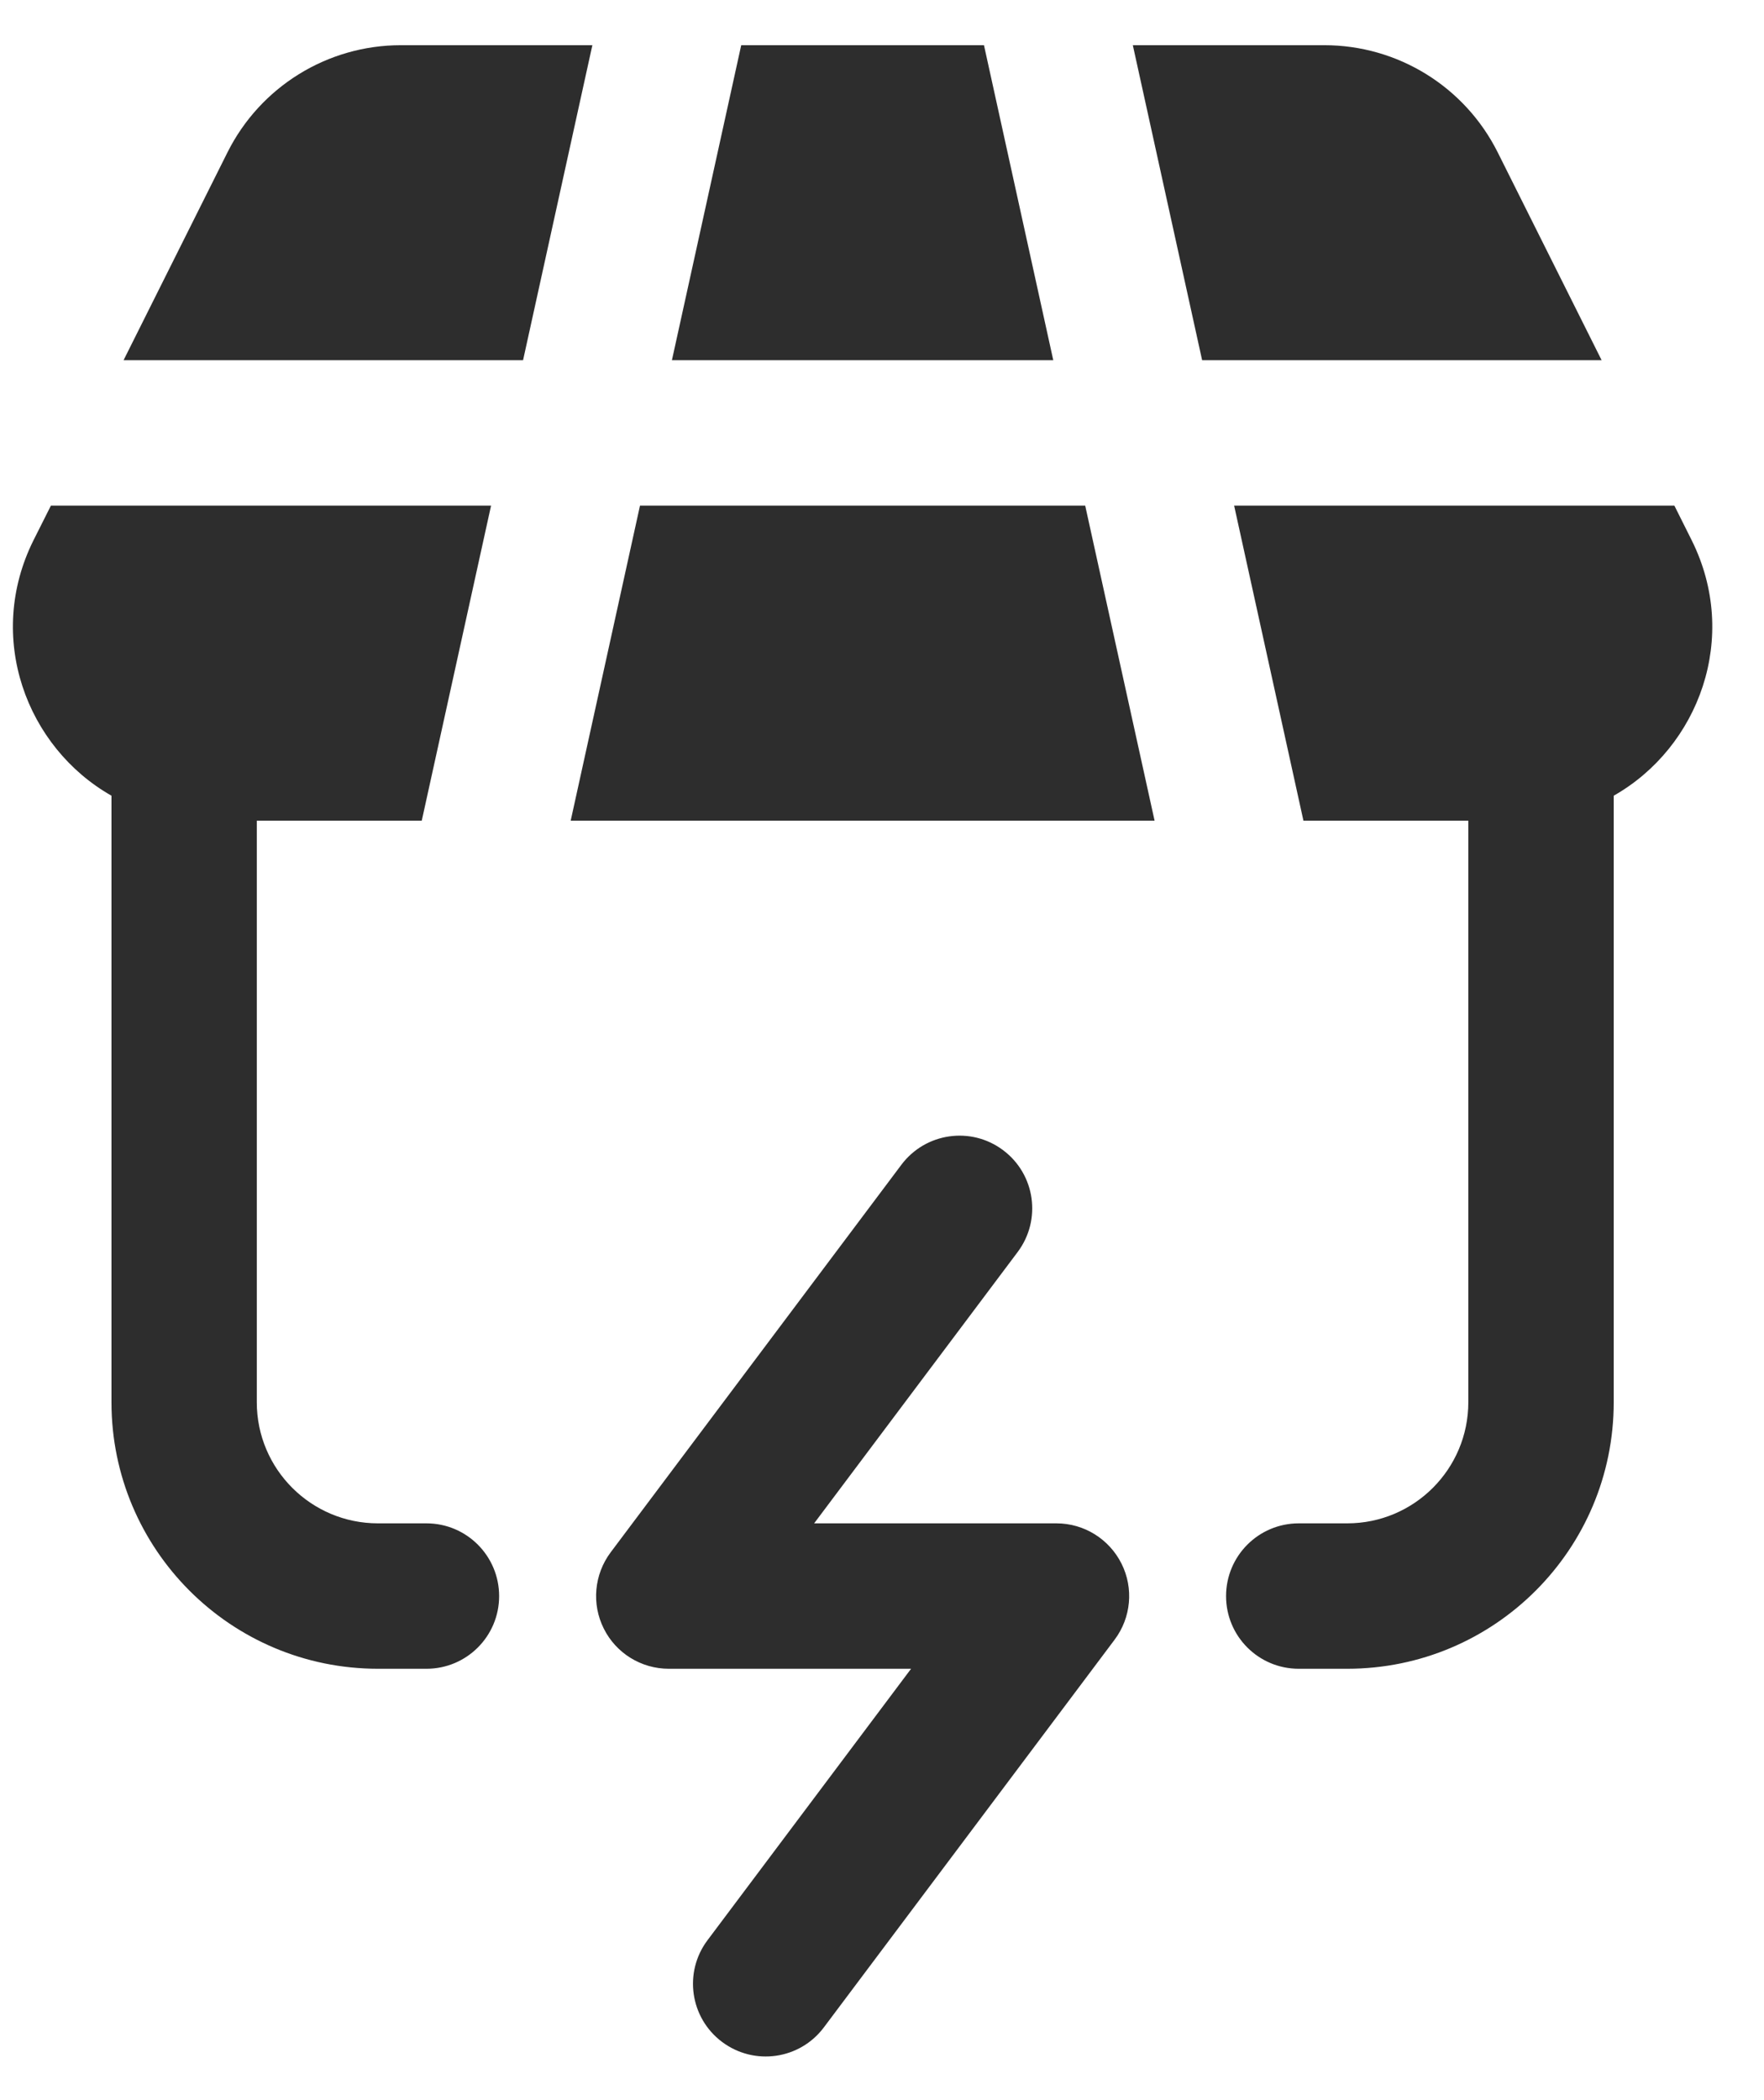 <svg width="21" height="25" viewBox="0 0 21 25" fill="none" xmlns="http://www.w3.org/2000/svg">
<path fill-rule="evenodd" clip-rule="evenodd" d="M6.794 9.769L7.619 6.019H12.919L13.745 9.769H6.794ZM5.021 9.769H3.057V16.692C3.057 17.488 3.703 18.134 4.5 18.134H5.077C5.555 18.134 5.942 18.522 5.942 19C5.942 19.478 5.555 19.865 5.077 19.865H4.5C2.747 19.865 1.327 18.444 1.327 16.692V9.472C0.314 8.897 -0.178 7.586 0.4 6.429L0.606 6.019H5.846L5.021 9.769ZM1.471 4.288H6.227L7.052 0.538H4.772C3.898 0.538 3.099 1.032 2.708 1.814L1.471 4.288ZM8.824 0.538L7.999 4.288H12.539L11.714 0.538H8.824ZM13.486 0.538L14.311 4.288H19.067L17.83 1.814C17.439 1.032 16.64 0.538 15.766 0.538H13.486ZM19.933 6.019H14.692L15.517 9.769H17.48V16.692C17.48 17.488 16.835 18.134 16.038 18.134H15.461C14.983 18.134 14.596 18.522 14.596 19C14.596 19.478 14.983 19.865 15.461 19.865H16.038C17.791 19.865 19.211 18.444 19.211 16.692V9.472C20.224 8.897 20.716 7.586 20.138 6.429L19.933 6.019ZM12.115 14.904C12.402 14.521 12.325 13.979 11.942 13.692C11.56 13.405 11.018 13.483 10.731 13.865L7.269 18.48C7.073 18.743 7.041 19.094 7.188 19.387C7.334 19.68 7.634 19.865 7.962 19.865H10.846L8.423 23.096C8.136 23.478 8.214 24.021 8.596 24.307C8.979 24.594 9.521 24.517 9.808 24.134L13.269 19.519C13.466 19.257 13.498 18.906 13.351 18.613C13.204 18.32 12.905 18.134 12.577 18.134H9.692L12.115 14.904Z" fill="#2D2D2D"/>
</svg>

